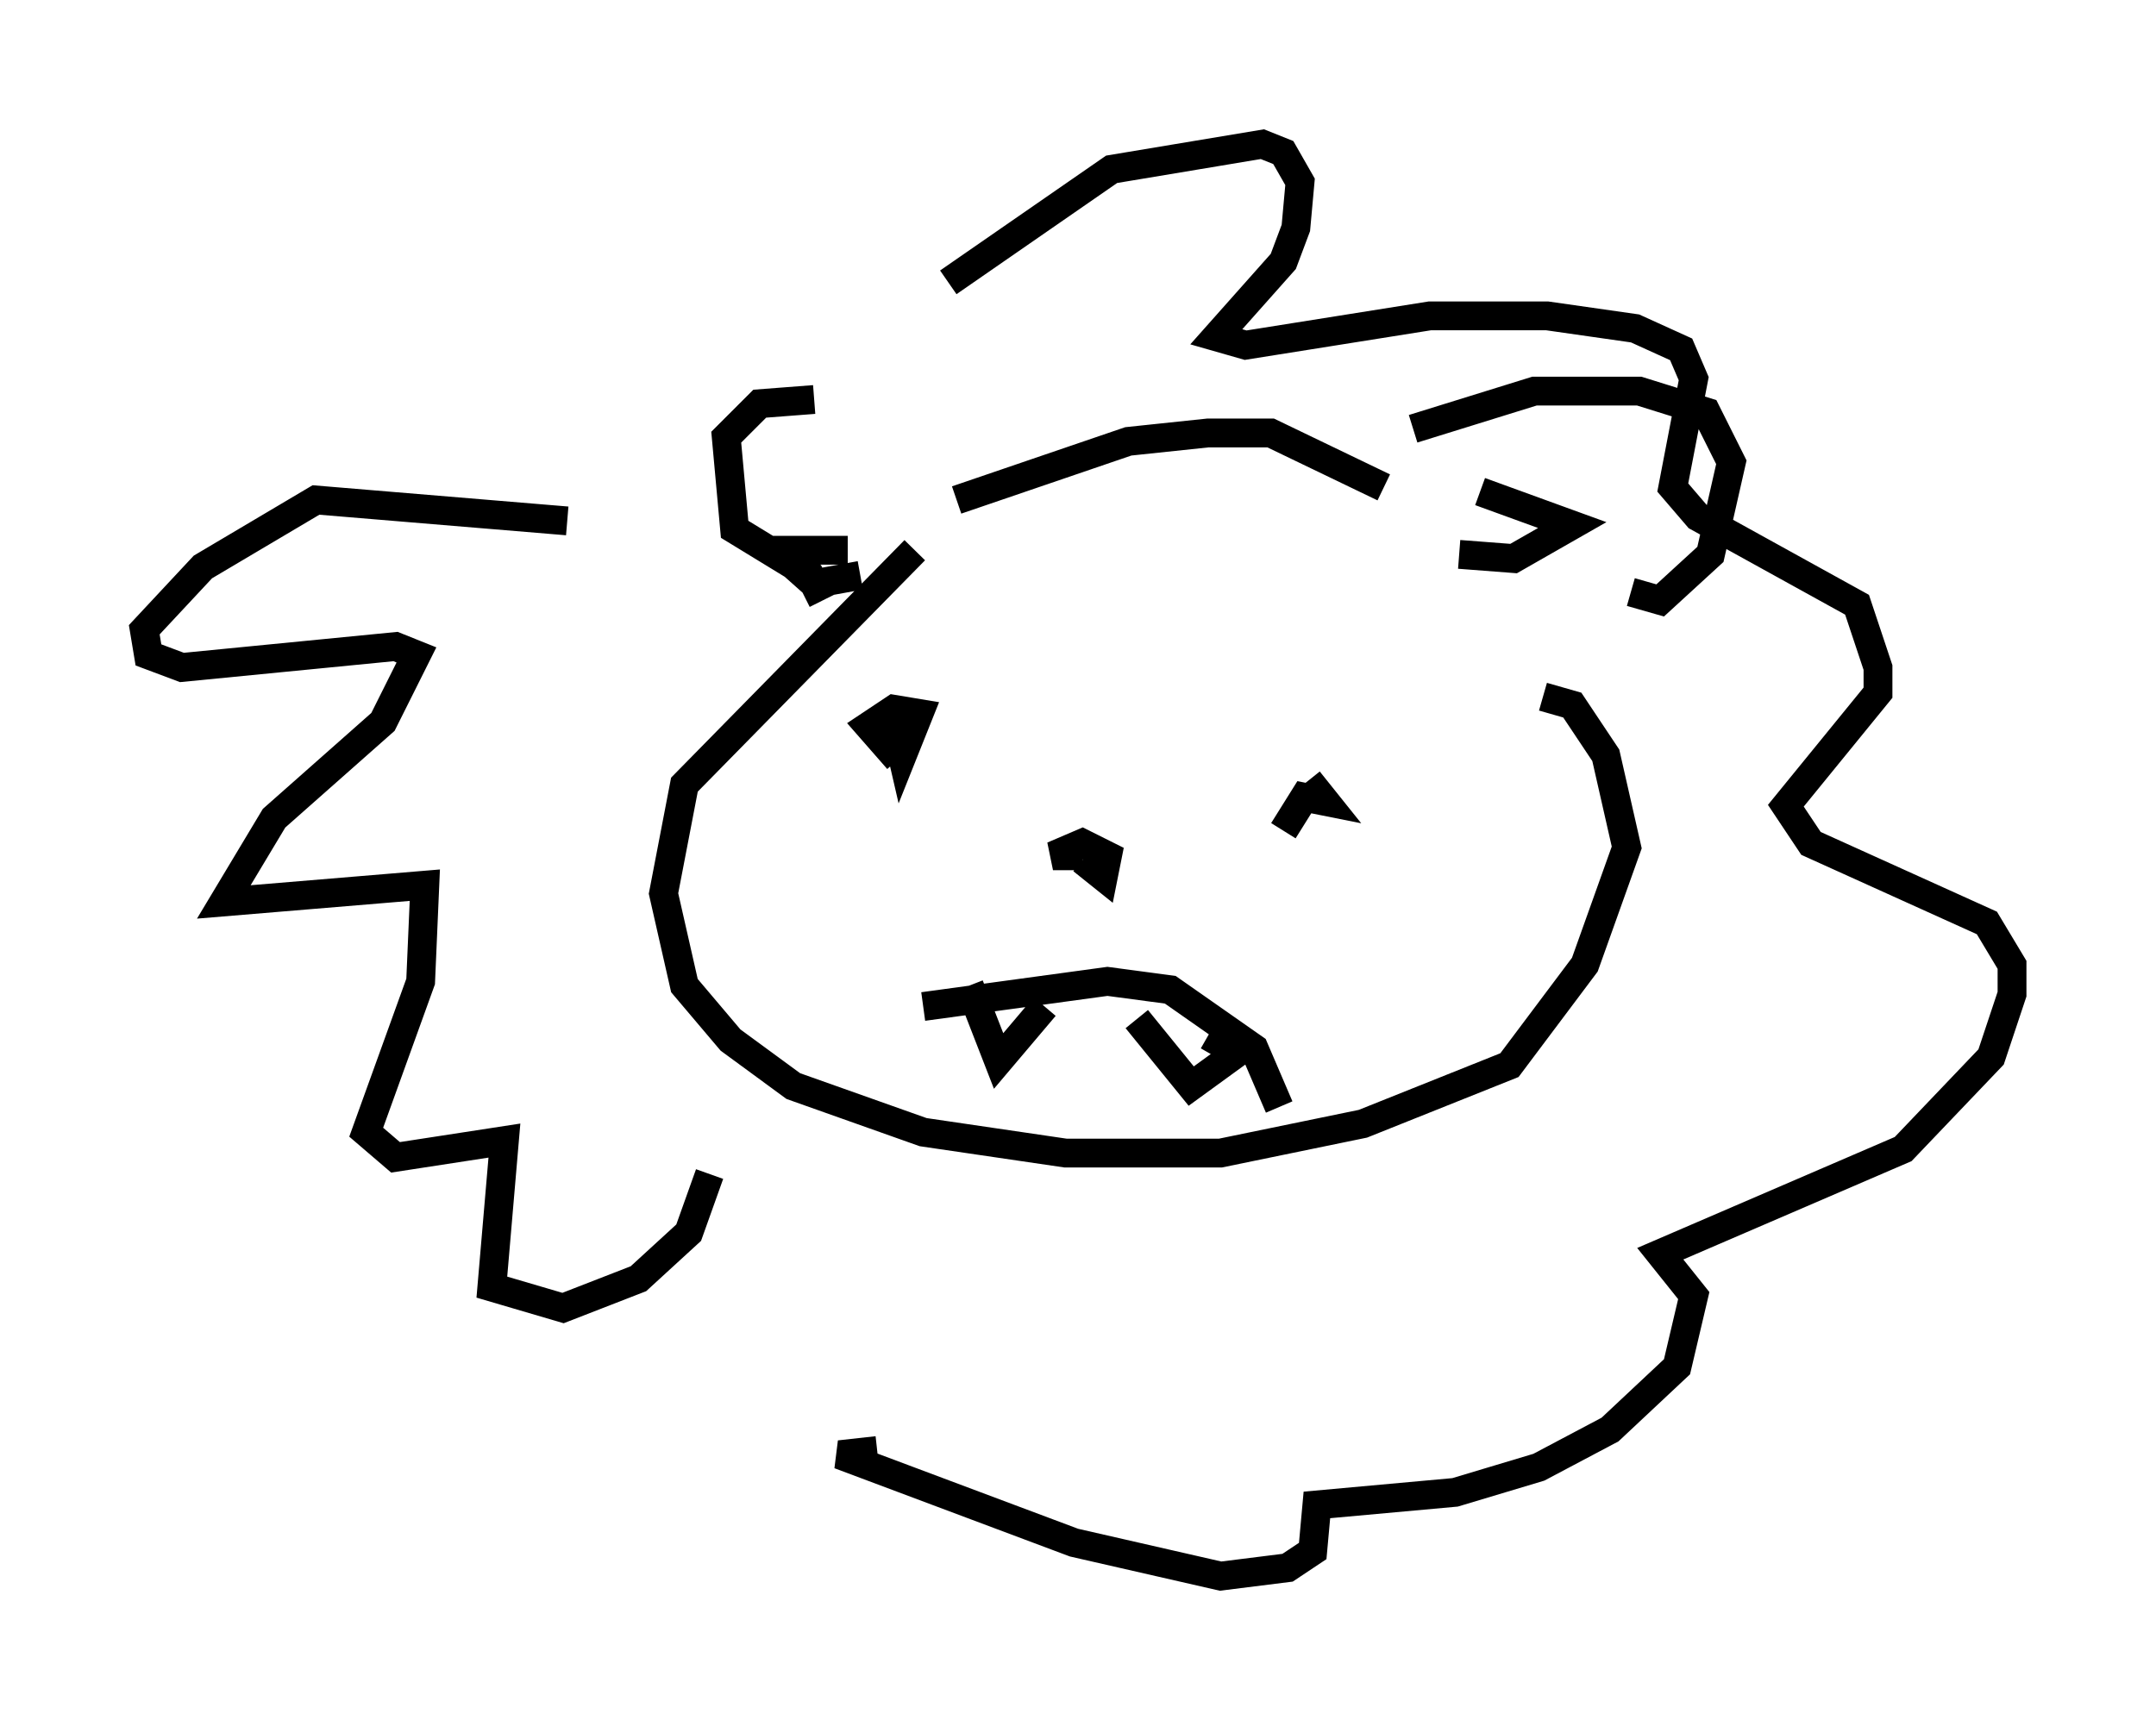 <?xml version="1.0" encoding="utf-8" ?>
<svg baseProfile="full" height="59.676" version="1.1" width="74.782" xmlns="http://www.w3.org/2000/svg" xmlns:ev="http://www.w3.org/2001/xml-events" xmlns:xlink="http://www.w3.org/1999/xlink"><defs /><rect fill="white" height="59.676" width="74.782" x="0" y="0" /><path d="M32.162, 16.911 m-3.922, -3.05 l-1.888, 0.145 -1.162, 1.162 l0.291, 3.196 2.615, 1.598 l0.436, 0.872 m0.872, -1.743 l-2.469, 0.0 1.307, 1.162 l1.598, -0.291 m3.341, -2.615 l5.955, -2.034 2.76, -0.291 l2.179, 0.0 3.922, 1.888 m1.017, -2.034 l4.212, -1.307 3.631, 0.0 l2.324, 0.726 0.872, 1.743 l-0.726, 3.196 -1.743, 1.598 l-1.017, -0.291 m-5.229, -3.486 l3.196, 1.162 -2.034, 1.162 l-1.888, -0.145 m-18.883, -0.145 l-7.989, 8.134 -0.726, 3.777 l0.726, 3.196 1.598, 1.888 l2.179, 1.598 4.503, 1.598 l4.939, 0.726 5.374, 0.0 l4.939, -1.017 5.084, -2.034 l2.615, -3.486 1.453, -4.067 l-0.726, -3.196 -1.162, -1.743 l-1.017, -0.291 m-21.497, 10.749 l6.391, -0.872 2.179, 0.291 l2.905, 2.034 0.872, 2.034 m-4.939, -3.05 l1.888, 2.324 1.598, -1.162 l-1.017, -0.581 m-8.279, -1.743 l1.017, 2.615 1.598, -1.888 m9.151, -7.844 l0.581, 0.726 -0.726, -0.145 l-0.726, 1.162 m-13.654, -4.503 l0.436, 1.888 0.581, -1.453 l-0.872, -0.145 -0.872, 0.581 l1.017, 1.162 m6.391, 3.486 l0.726, 0.581 0.145, -0.726 l-0.872, -0.436 -1.017, 0.436 l1.017, 0.0 m-17.866, -11.62 l-8.715, -0.726 -3.922, 2.324 l-2.034, 2.179 0.145, 0.872 l1.162, 0.436 7.408, -0.726 l0.726, 0.291 -1.162, 2.324 l-3.777, 3.341 -1.743, 2.905 l6.972, -0.581 -0.145, 3.341 l-1.888, 5.229 1.017, 0.872 l3.777, -0.581 -0.436, 5.084 l2.469, 0.726 2.615, -1.017 l1.743, -1.598 0.726, -2.034 m8.279, -30.938 l5.665, -3.922 5.229, -0.872 l0.726, 0.291 0.581, 1.017 l-0.145, 1.598 -0.436, 1.162 l-2.324, 2.615 1.017, 0.291 l6.391, -1.017 4.067, 0.0 l3.05, 0.436 1.598, 0.726 l0.436, 1.017 -0.726, 3.777 l0.872, 1.017 5.52, 3.05 l0.726, 2.179 0.0, 0.872 l-3.196, 3.922 0.872, 1.307 l6.101, 2.76 0.872, 1.453 l0.0, 1.017 -0.726, 2.179 l-3.05, 3.196 -8.425, 3.631 l1.162, 1.453 -0.581, 2.469 l-2.324, 2.179 -2.469, 1.307 l-2.905, 0.872 -4.793, 0.436 l-0.145, 1.598 -0.872, 0.581 l-2.324, 0.291 -5.084, -1.162 l-8.134, -3.05 1.307, -0.145 " fill="none" stroke="black" stroke-width="1" /></svg>